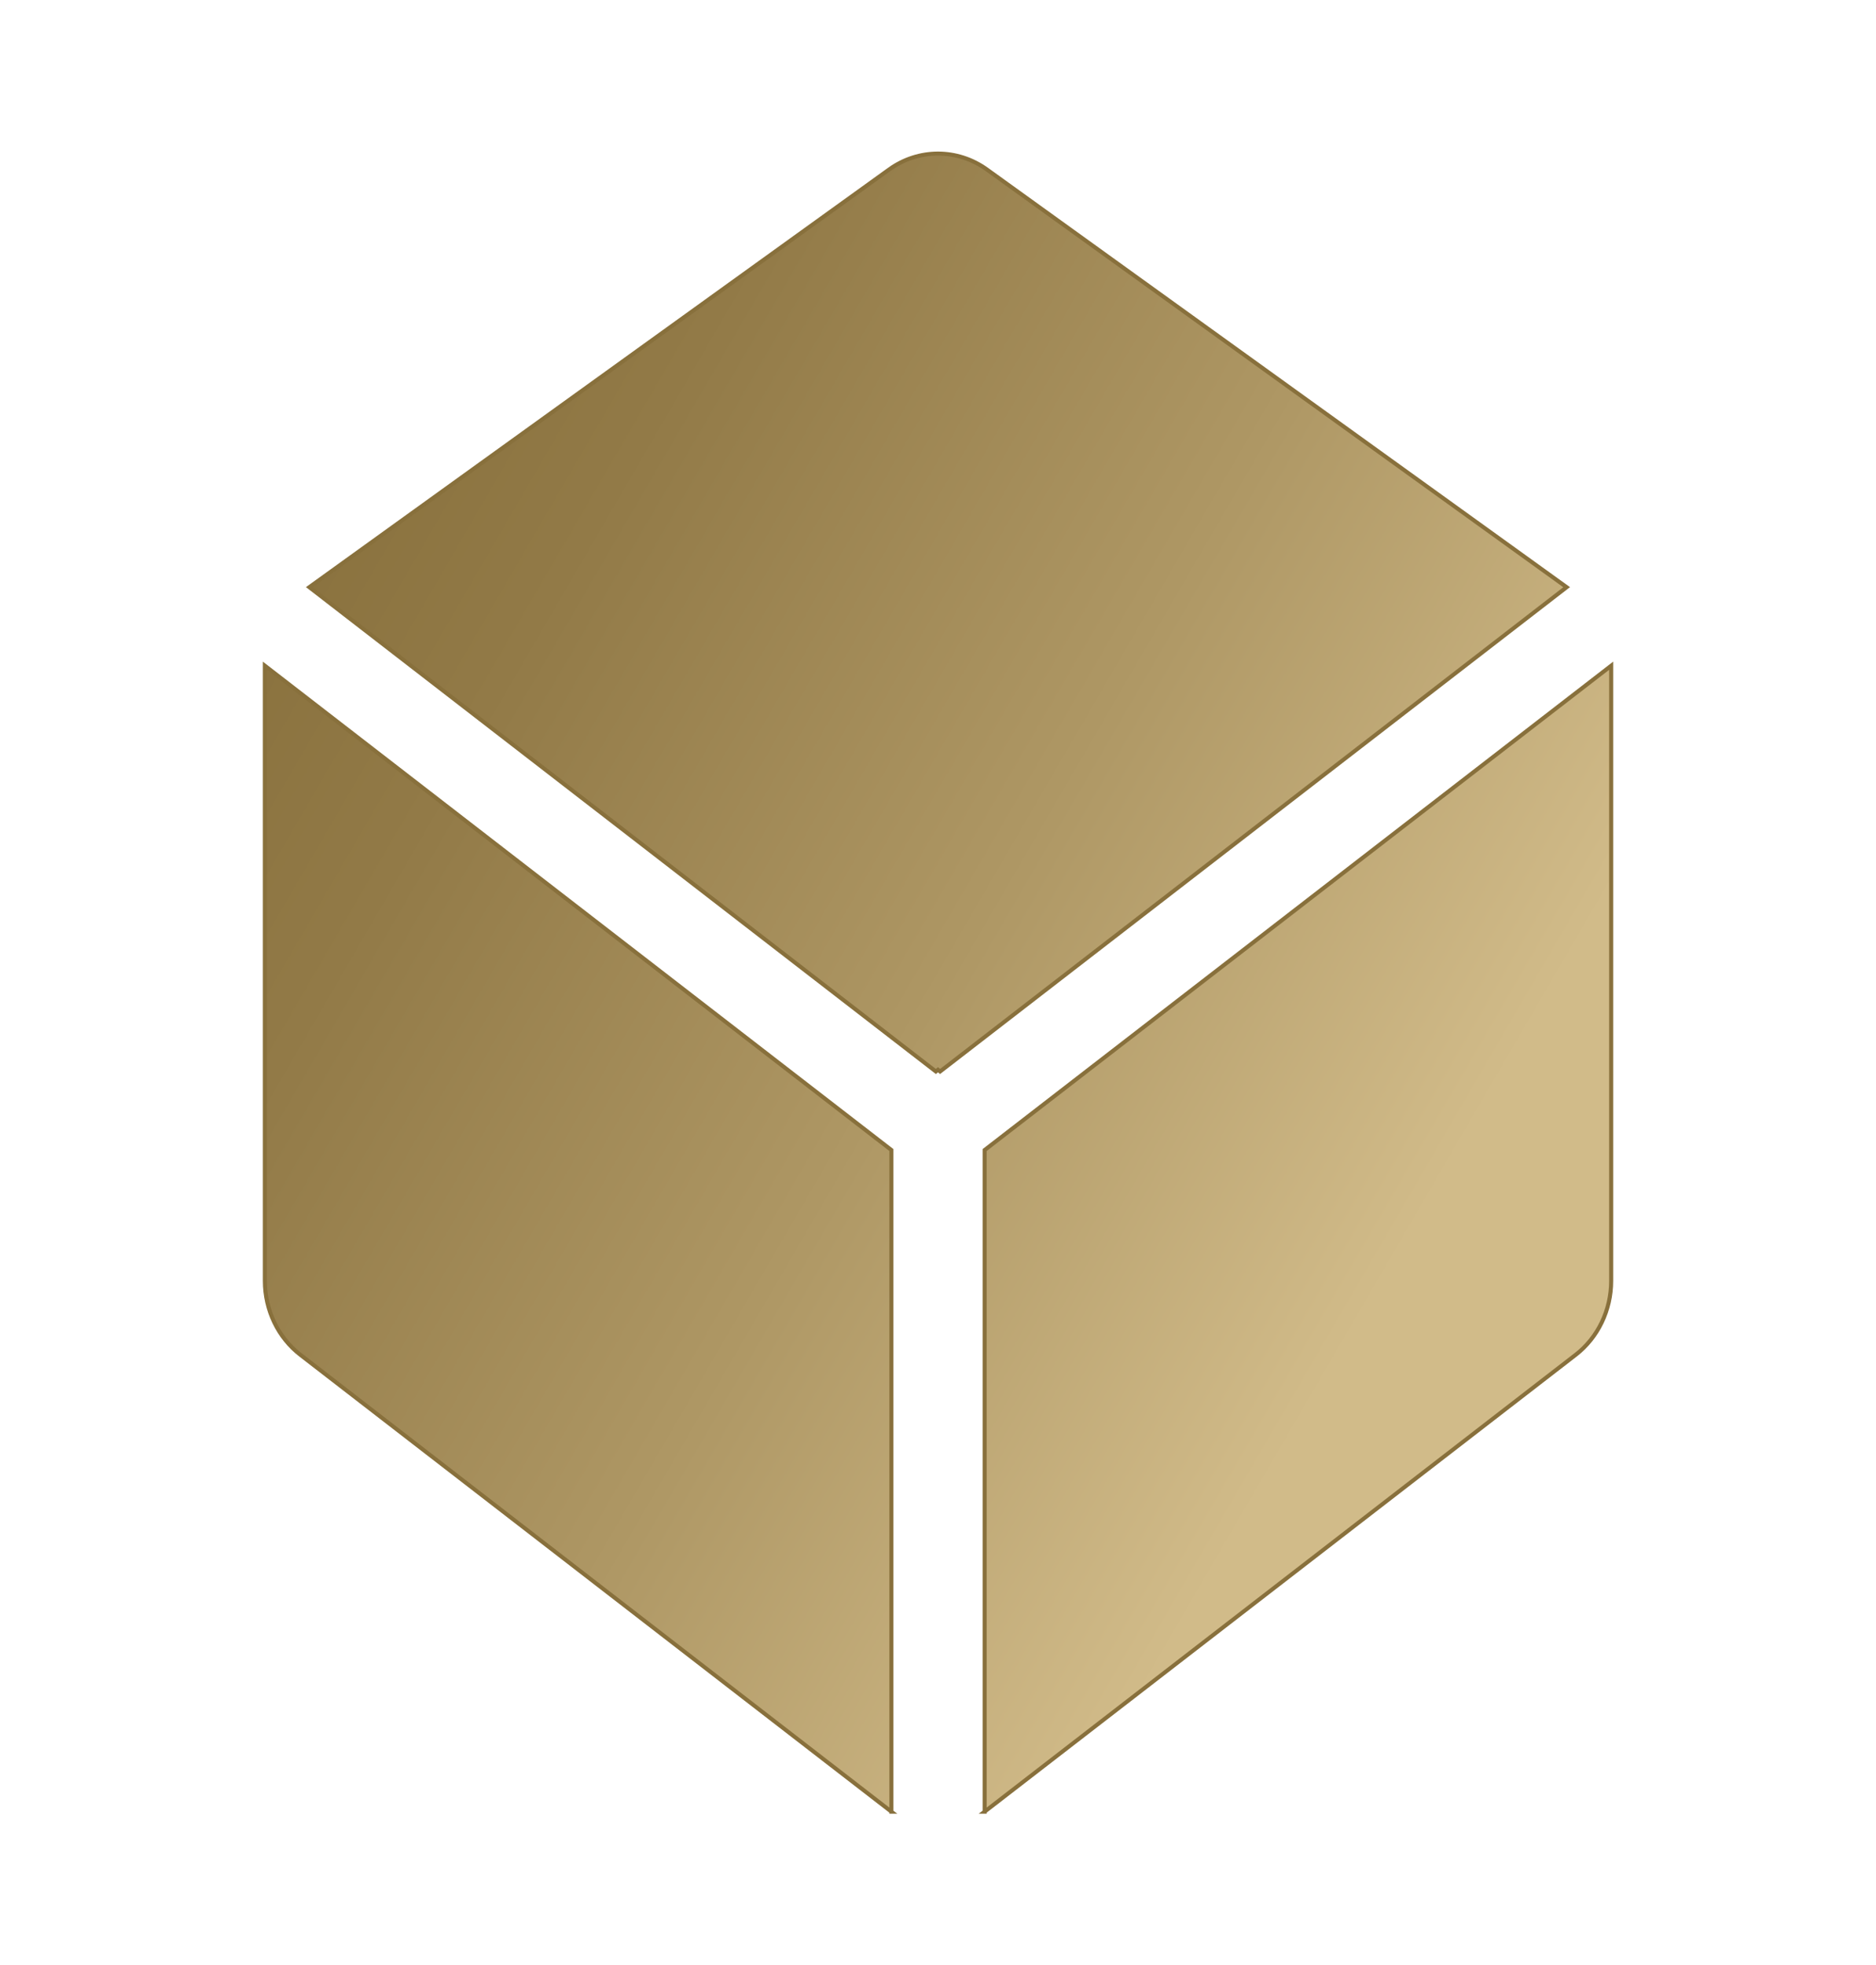 <?xml version="1.0" encoding="UTF-8"?><svg id="Camada_1" xmlns="http://www.w3.org/2000/svg" xmlns:xlink="http://www.w3.org/1999/xlink" viewBox="0 0 465.19 487.2"><defs><style>.cls-1{fill:url(#Gradiente_sem_nome_12);stroke:#88703c;stroke-miterlimit:10;}</style><linearGradient id="Gradiente_sem_nome_12" x1="53.67" y1="141.37" x2="362.35" y2="320.75" gradientUnits="userSpaceOnUse"><stop offset="0" stop-color="#88703c"/><stop offset=".21" stop-color="#927a47"/><stop offset=".58" stop-color="#ae9764"/><stop offset=".95" stop-color="#d1bb89"/></linearGradient></defs><path class="cls-1" d="M221.04,449.14l-146.55-113.26c-5.54-4.28-8.81-11.09-8.81-18.33V165.04l155.36,120.07v164.03Zm23.11,0l146.56-113.26c5.54-4.28,8.81-11.09,8.81-18.33V165.04l-155.36,120.07v164.03ZM220.47,42.02L76.7,145.57l155.36,120.06,.53-.43,.53,.43,155.36-120.06L244.72,42.02c-7.31-5.26-16.94-5.26-24.25,0Z"/></svg>